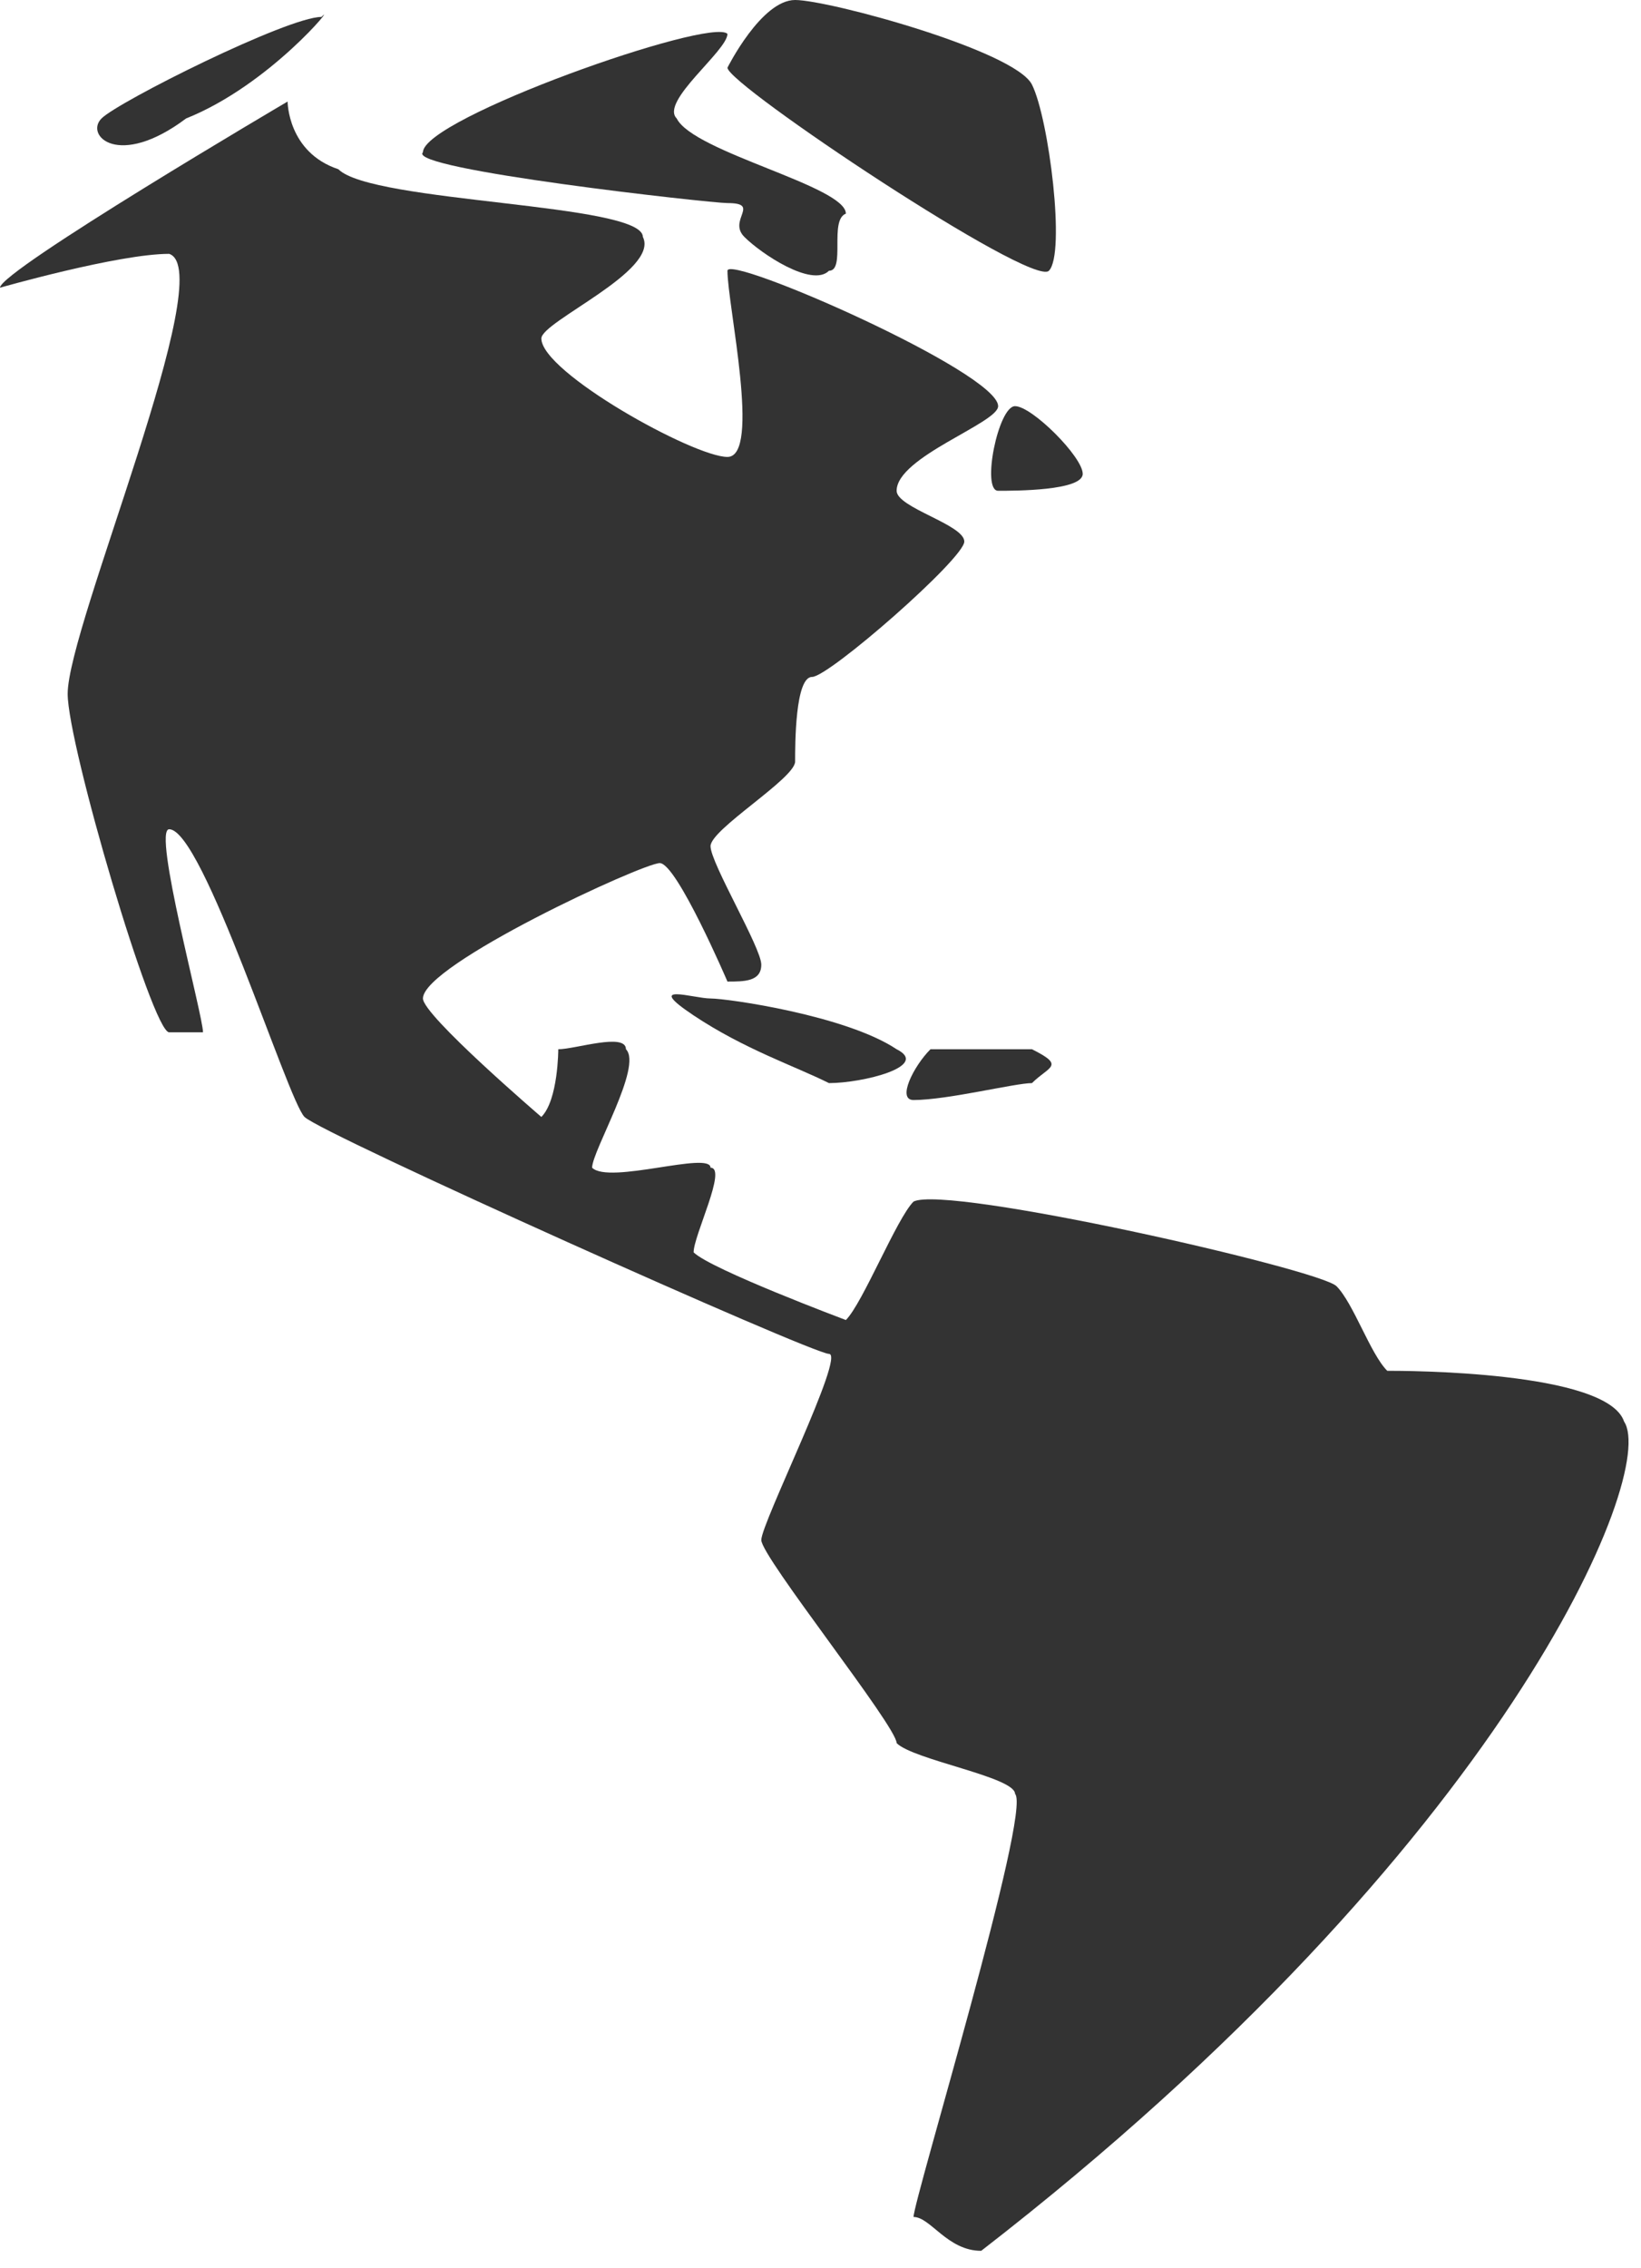 <svg width="97px" height="134px" viewBox="0 0 97 134" version="1.1" xmlns="http://www.w3.org/2000/svg" xmlns:xlink="http://www.w3.org/1999/xlink"><title>West of the Atlantic</title><desc>The new world</desc><defs></defs><g id="west" stroke="none" stroke-width="1" fill="none" fill-rule="evenodd"><g transform="translate(-47, -171)" fill="#333333"><g transform="translate(47, 171)"><path d="M6,7 C5,8 7,10 11,7 C16,5 20,0 19,1 C17,1 7,6 6,7 Z"></path><path d="M0,17 C-0,16 17,6 17,6 C17,6 17,9 20,10 C22,12 38,12 38,14 C39,16 32,19 32,20 C32,22 41,27 43,27 C45,27 43,18 43,16 C43,15 59,22 59,24 C59,25 53,27 53,29 C53,30 57,31 57,32 C57,33 49,40 48,40 C47,40 47,44 47,45 C47,46 42,49 42,50 C42,51 45,56 45,57 C45,58 44,58 43,58 C43,58 40,51 39,51 C38,51 25,57 25,59 C25,60 32,66 32,66 C33,65 33,62 33,62 C34,62 37,61 37,62 C38,63 35,68 35,69 C36,70 42,68 42,69 C43,69 41,73 41,74 C42,75 50,78 50,78 C51,77 53,72 54,71 C56,70 78,75 79,76 C80,77 81,80 82,81 C83,81 95,81 96,84 C98,87 89,109 58,133 C56,133 55,131 54,131 C54,130 61,107 60,106 C60,105 54,104 53,103 C53,102 45,92 45,91 C45,90 50,80 49,80 C48,80 19,67 18,66 C17,65 12,49 10,49 C9,49 12,60 12,61 C11,61 10,61 10,61 C9,61 4,44 4,41 C4,37 13,16 10,15 C7,15 0,17 0,17 Z"></path><path d="M25,9 C25,7 42,1 43,2 C43,3 39,6 40,7 C41,9 50,11 50,12.625 C49,13 50,16 49,16 C48,17 45,15 44,14 C43,13 45,12 43,12 C42,12 24,10 25,9 Z"></path><path d="M47,0 C45,0 43,4 43,4 C43,5 61,17 62,16 C63,15 62,7 61,5 C60,3 49,0 47,0 Z"></path><path d="M42,59 C41,59 38,58 41,60 C44,62 47,63 49,64 C51,64 55,63 53,62 C50,60 43,59 42,59 Z"></path><path d="M55,62 C54,63 53,65 54,65 C56,65 60,64 61,64 C62,63 63,63 61,62 C59,62 57,62 55,62 Z"></path><path d="M60,24 C59,24 58,29 59,29 C60,29 64,29 64,28 C64,27 61,24 60,24 Z"></path></g></g></g></svg>

